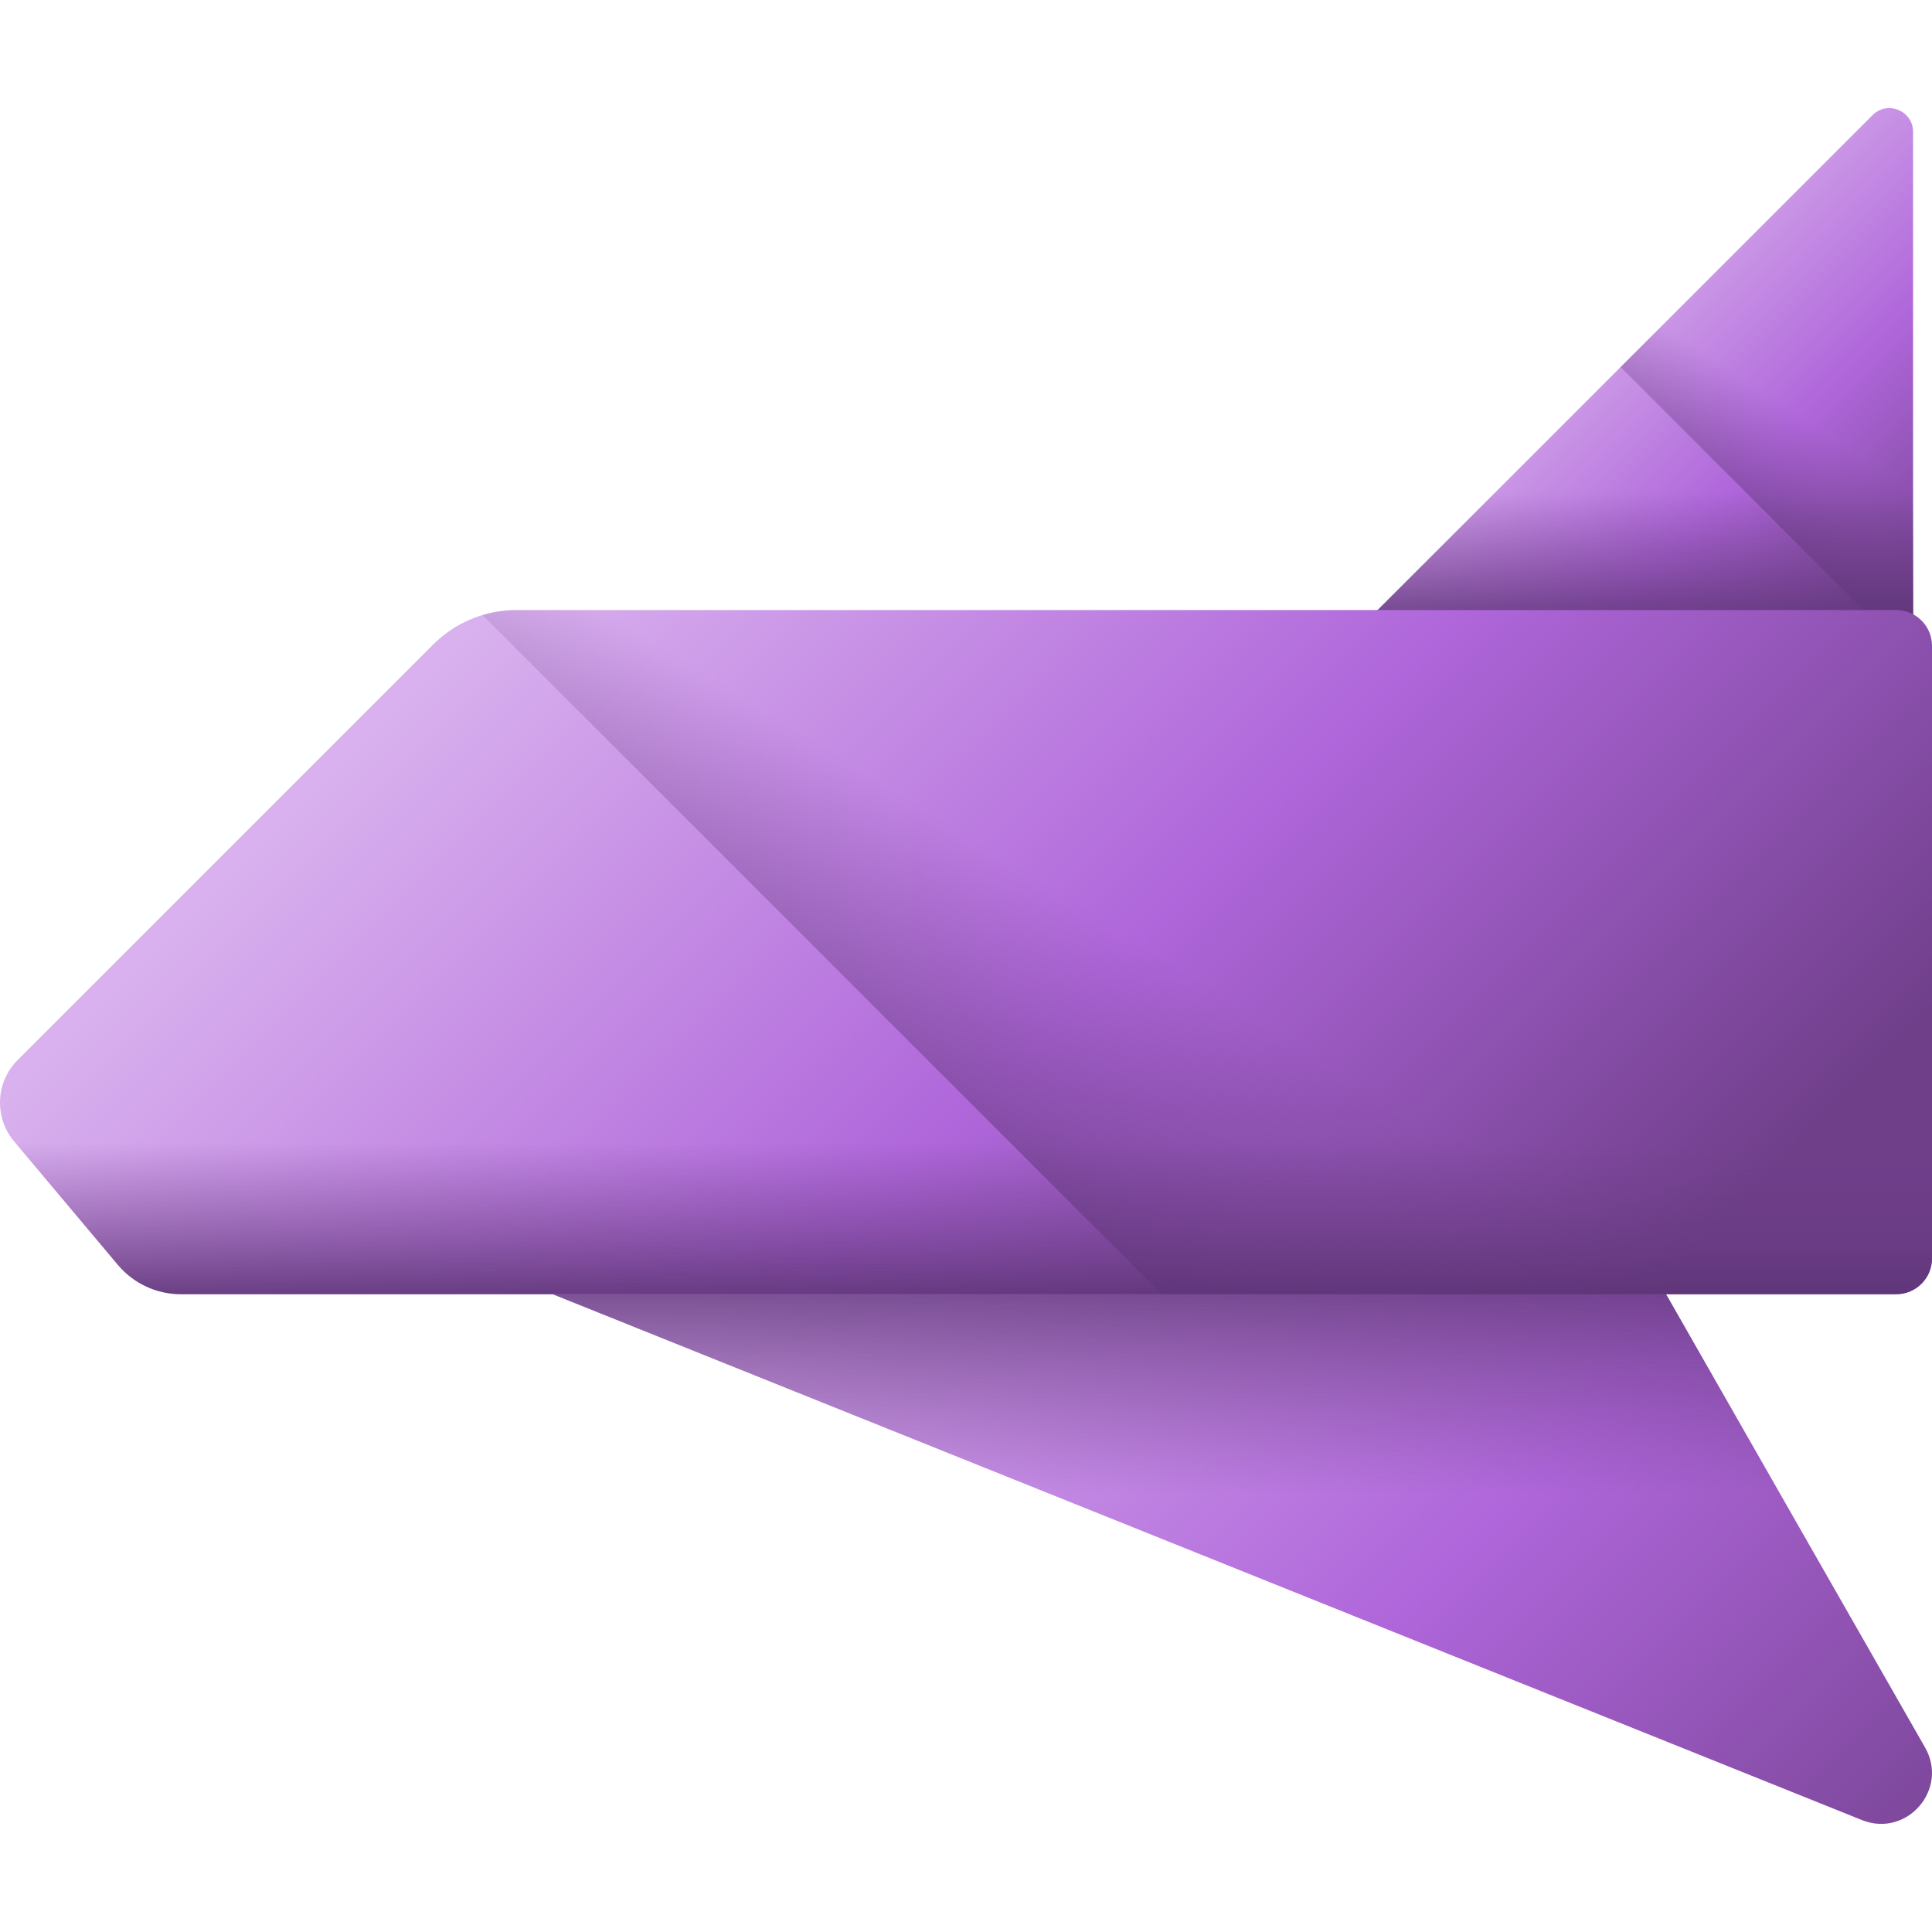 <svg xmlns="http://www.w3.org/2000/svg" xmlns:xlink="http://www.w3.org/1999/xlink" id="Capa_1" width="512" height="512" enable-background="new 0 0 510 510" viewBox="0 0 510 510">
  <linearGradient id="lg1">
    <stop offset="0" stop-color="#d9b1ee"/>
    <stop offset=".528" stop-color="#af66da"/>
    <stop offset="1" stop-color="#6f3f8a"/>
  </linearGradient>
  <linearGradient xlink:href="#lg1" id="SVGID_1_" x1="235.023" x2="495.51" y1="285.177" y2="545.664" gradientUnits="userSpaceOnUse"/>
  <linearGradient id="lg2">
    <stop offset="0" stop-color="#6f3f8a" stop-opacity="0"/>
    <stop offset=".519" stop-color="#673a81" stop-opacity=".519"/>
    <stop offset="1" stop-color="#5b3374"/>
  </linearGradient>
  <linearGradient xlink:href="#lg2" id="SVGID_2_" x1="308.639" x2="308.639" y1="394.577" y2="325.581" gradientUnits="userSpaceOnUse"/>
  <linearGradient xlink:href="#lg1" id="SVGID_3_" x1="406.388" x2="499.769" y1="81.726" y2="175.107" gradientUnits="userSpaceOnUse"/>
  <linearGradient xlink:href="#lg2" id="SVGID_4_" x1="480.923" x2="453.59" y1="113.888" y2="154.555" gradientUnits="userSpaceOnUse"/>
  <linearGradient xlink:href="#lg2" id="SVGID_5_" x1="427.806" x2="427.806" y1="129.781" y2="169.87" gradientUnits="userSpaceOnUse"/>
  <linearGradient xlink:href="#lg1" id="SVGID_6_" x1="155.694" x2="399.092" y1="135.423" y2="378.821" gradientUnits="userSpaceOnUse"/>
  <linearGradient xlink:href="#lg2" id="SVGID_7_" x1="313.486" x2="254.989" y1="257.029" y2="351.524" gradientUnits="userSpaceOnUse"/>
  <linearGradient xlink:href="#lg2" id="SVGID_8_" x1="255.001" x2="255.001" y1="301.582" y2="346.804" gradientUnits="userSpaceOnUse"/>
  <g>
    <path fill="url(#SVGID_1_)" d="m139.519 339.08 351.969 141.365c11.825 4.749 23.007-8.083 16.685-19.147l-69.839-122.218z"/>
    <path fill="url(#SVGID_2_)" d="m438.334 339.08h-298.816l171.788 68.996h166.454z"/>
    <path fill="url(#SVGID_3_)" d="m350.612 174.088 143.703-143.703c3.943-3.943 10.685-1.15 10.685 4.426v139.277z"/>
    <path fill="url(#SVGID_4_)" d="m494.315 30.386-66.509 66.509 77.194 77.193v-139.277c0-5.576-6.742-8.369-10.685-4.425z"/>
    <path fill="url(#SVGID_5_)" d="m406.919 117.781-56.307 56.307h154.388v-56.307z"/>
    <path fill="url(#SVGID_6_)" d="m114.323 170.158-109.663 109.663c-5.837 5.837-6.241 15.169-.929 21.488l27.388 32.582c4.124 4.906 10.205 7.739 16.615 7.739h452.821c5.216 0 9.445-4.229 9.445-9.445v-161.702c0-5.216-4.229-9.445-9.445-9.445h-364.214c-8.259 0-16.178 3.281-22.018 9.12z"/>
    <path fill="url(#SVGID_7_)" d="m510 332.186v-161.703c0-5.216-4.229-9.445-9.445-9.445h-364.214c-3.06 0-6.073.453-8.951 1.317l179.275 179.275h193.89c5.216 0 9.445-4.228 9.445-9.444z"/>
    <path fill="url(#SVGID_8_)" d="m2.785 282.083c-3.972 5.791-3.723 13.672.946 19.227l27.388 32.582c4.124 4.906 10.205 7.739 16.615 7.739h452.821c5.216 0 9.445-4.229 9.445-9.445v-50.103z"/>
  </g>
</svg>
